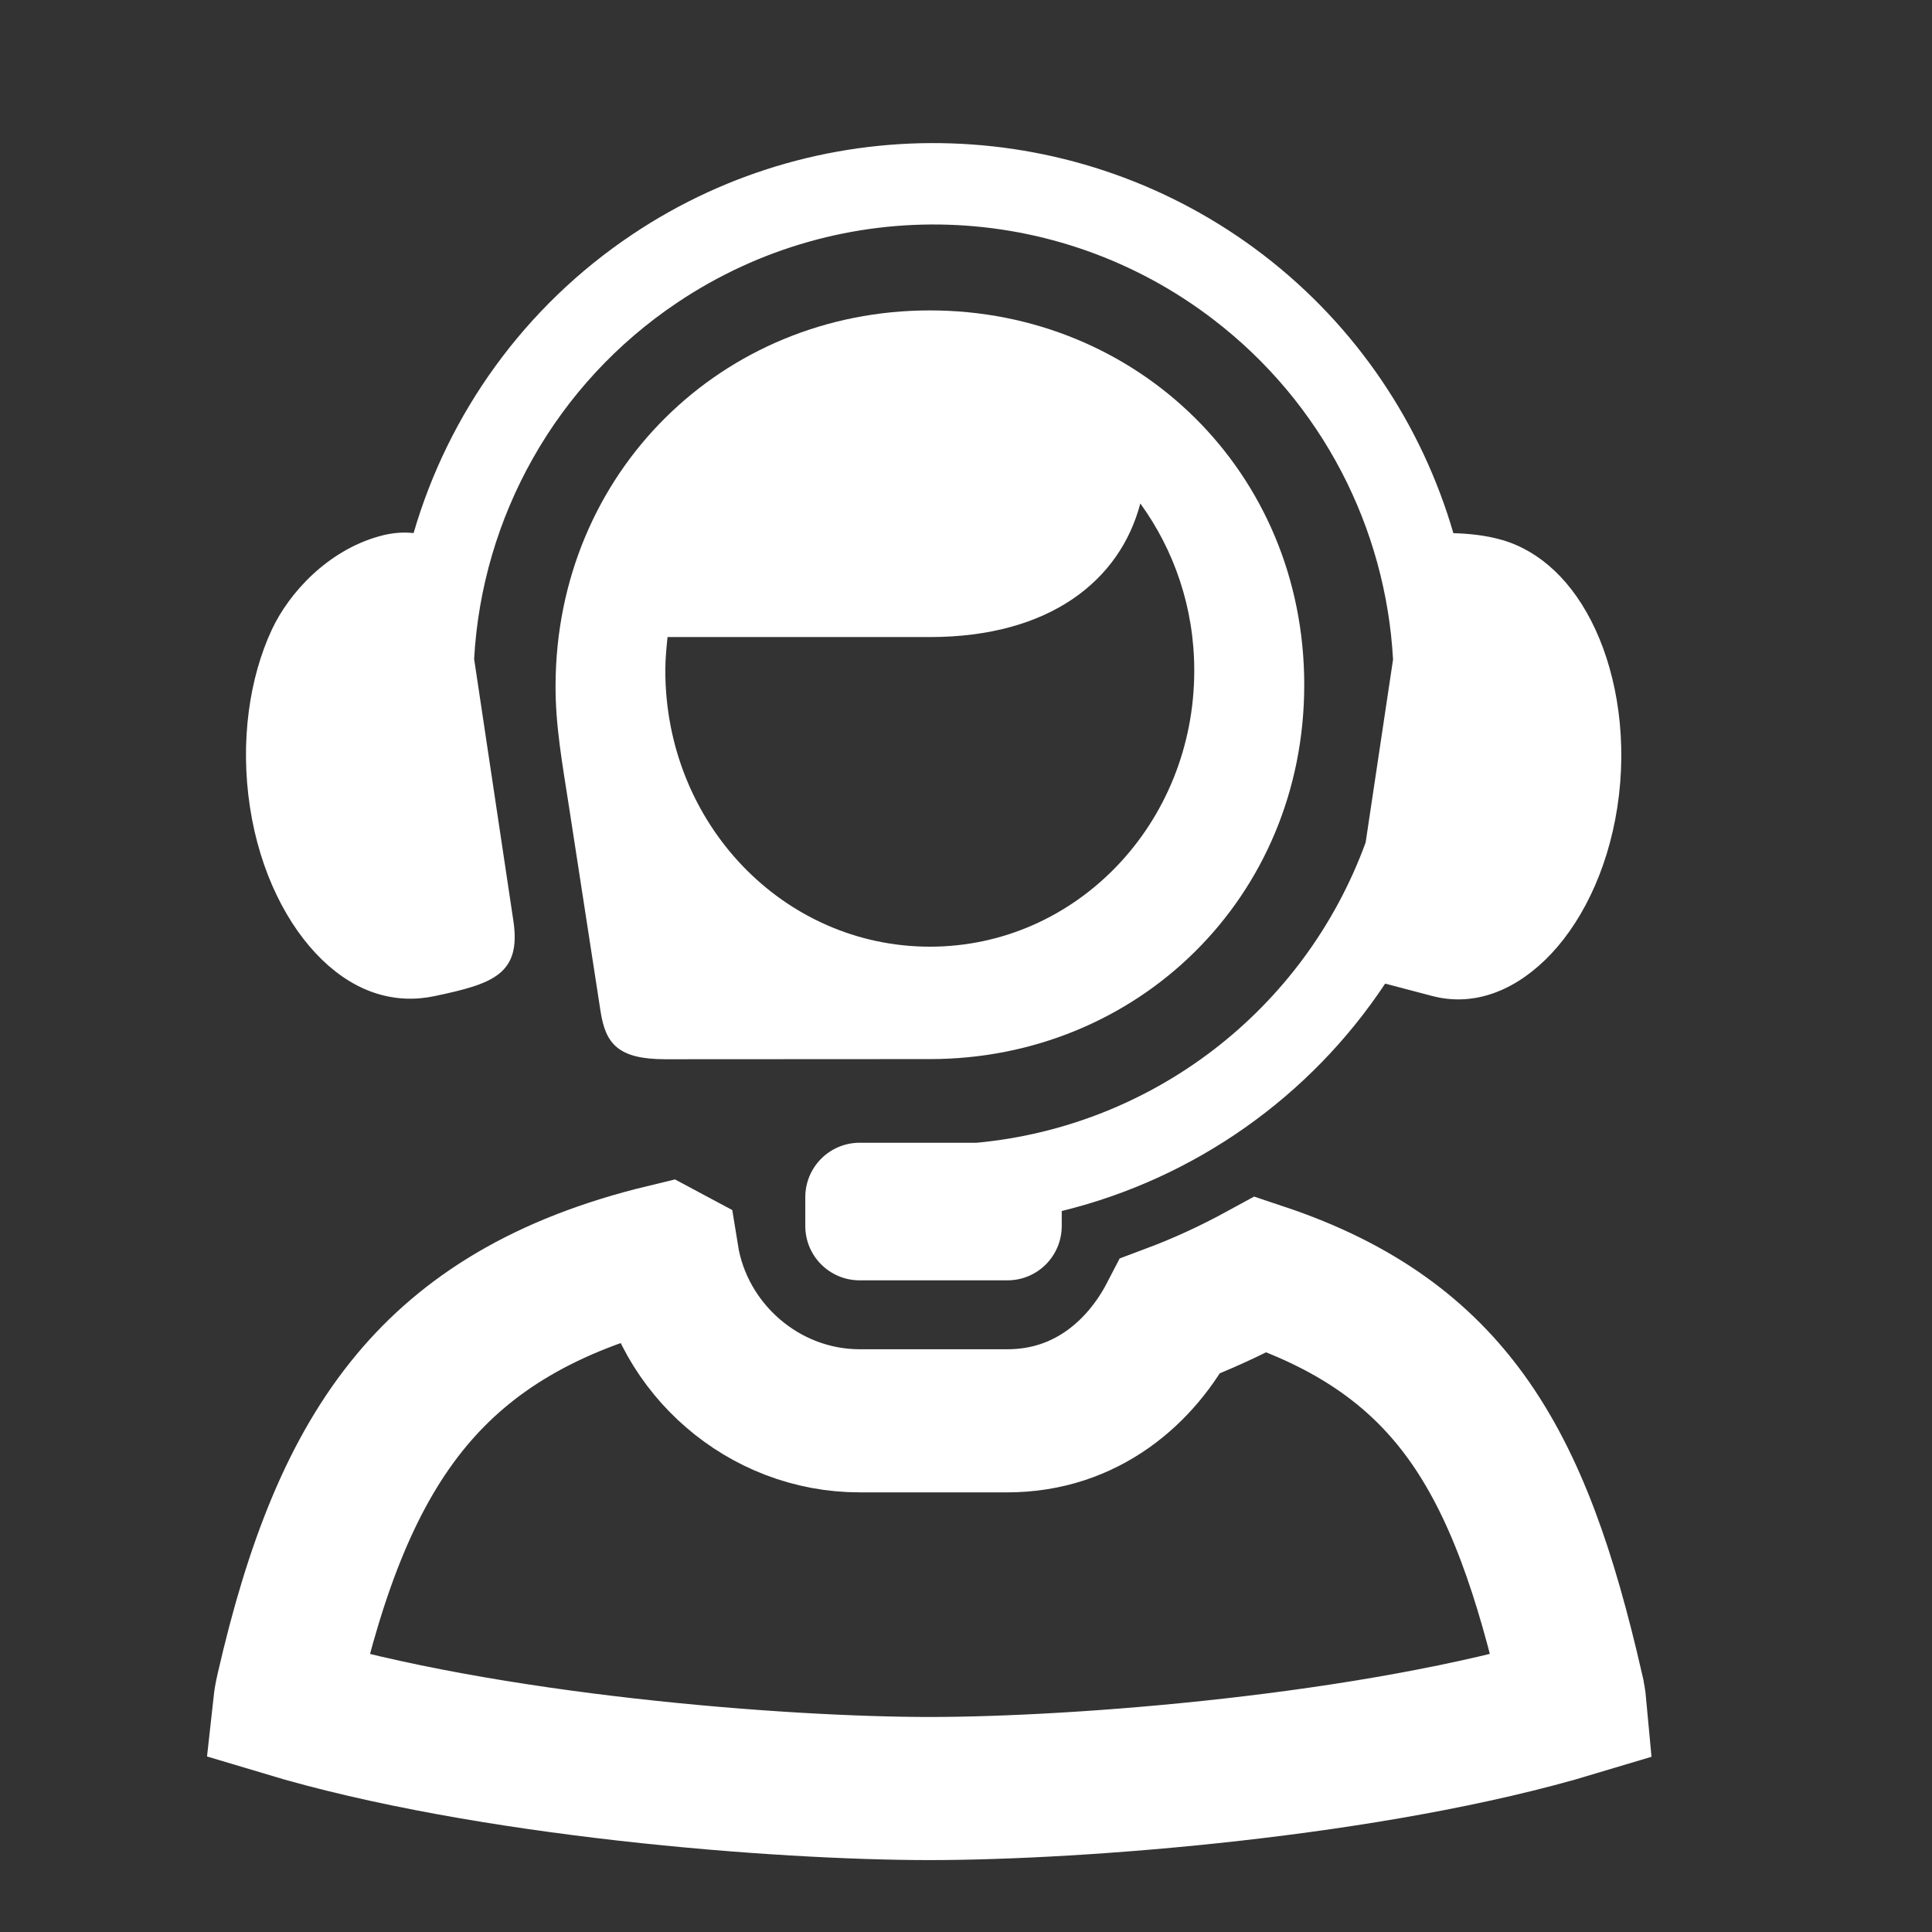 <svg width="27" height="27" viewBox="0 0 27 27" fill="none" xmlns="http://www.w3.org/2000/svg">
<rect x="0" y="0" width="27" height="27" fill="#333333" stroke="none"/>
<g clip-path="url(#clip0_2857_3174)">
<path fill-rule="evenodd" clip-rule="evenodd" d="M13.295 2.004C11.748 1.952 10.187 2.373 8.839 3.275C7.325 4.287 6.266 5.78 5.78 7.45C5.645 7.435 5.485 7.441 5.294 7.496C4.577 7.698 4.04 8.284 3.799 8.799C3.486 9.471 3.353 10.361 3.493 11.278C3.632 12.193 4.019 12.947 4.502 13.414C4.986 13.882 5.534 14.036 6.077 13.92C6.886 13.749 7.288 13.618 7.174 12.865L6.626 9.209C6.736 7.229 7.761 5.367 9.474 4.223C11.766 2.69 14.774 2.788 16.961 4.468C18.482 5.634 19.367 7.383 19.468 9.217L19.085 11.774C18.229 14.118 16.106 15.74 13.651 15.97H12.015C11.594 15.97 11.254 16.31 11.254 16.732V17.132C11.254 17.554 11.594 17.893 12.015 17.893H14.078C14.499 17.893 14.838 17.554 14.838 17.132V16.924C16.689 16.471 18.306 15.333 19.358 13.746L20.019 13.92C20.556 14.06 21.11 13.883 21.594 13.415C22.077 12.947 22.463 12.193 22.603 11.278C22.743 10.361 22.607 9.472 22.297 8.799C21.986 8.125 21.521 7.698 20.988 7.545C20.763 7.48 20.521 7.457 20.311 7.451C19.872 5.94 18.964 4.567 17.656 3.563C16.371 2.578 14.84 2.055 13.295 2.004L13.295 2.004Z" fill="white"/>
<path fill-rule="evenodd" clip-rule="evenodd" d="M15.936 7.036C16.407 7.685 16.69 8.49 16.69 9.371C16.69 11.509 15.041 13.23 12.996 13.23C10.947 13.23 9.298 11.509 9.298 9.371C9.298 9.212 9.313 9.055 9.329 8.903H12.994C14.673 8.903 15.654 8.11 15.936 7.036L15.936 7.036ZM12.995 4.338C10.098 4.338 7.776 6.597 7.764 9.572C7.76 10.14 7.863 10.696 7.949 11.256L8.393 14.135C8.464 14.592 8.643 14.803 9.3 14.803L12.995 14.801C15.895 14.801 18.227 12.545 18.227 9.57C18.227 6.595 15.894 4.338 12.995 4.338L12.995 4.338Z" fill="white"/>
<path d="M4.017 23.61L4.017 23.61L4.018 23.606C4.413 21.883 4.927 20.556 5.755 19.564C6.511 18.659 7.594 17.954 9.297 17.544L9.325 17.559C9.533 18.852 10.669 19.856 12.015 19.856H14.078C15.185 19.856 15.953 19.169 16.358 18.389C16.796 18.225 17.218 18.03 17.623 17.809C19.008 18.271 19.875 18.952 20.487 19.796C21.18 20.754 21.602 21.998 21.971 23.606L21.971 23.61C21.993 23.702 22.005 23.774 22.01 23.829C19.184 24.679 15.078 24.995 12.993 24.995C10.908 24.995 6.804 24.679 3.978 23.829C3.984 23.774 3.995 23.703 4.017 23.61Z" stroke="white" stroke-width="2"/>
</g>
<defs>
<clipPath id="clip0_2857_3174">
<rect width="27" height="27" fill="white"/>
</clipPath>
</defs>
</svg>

